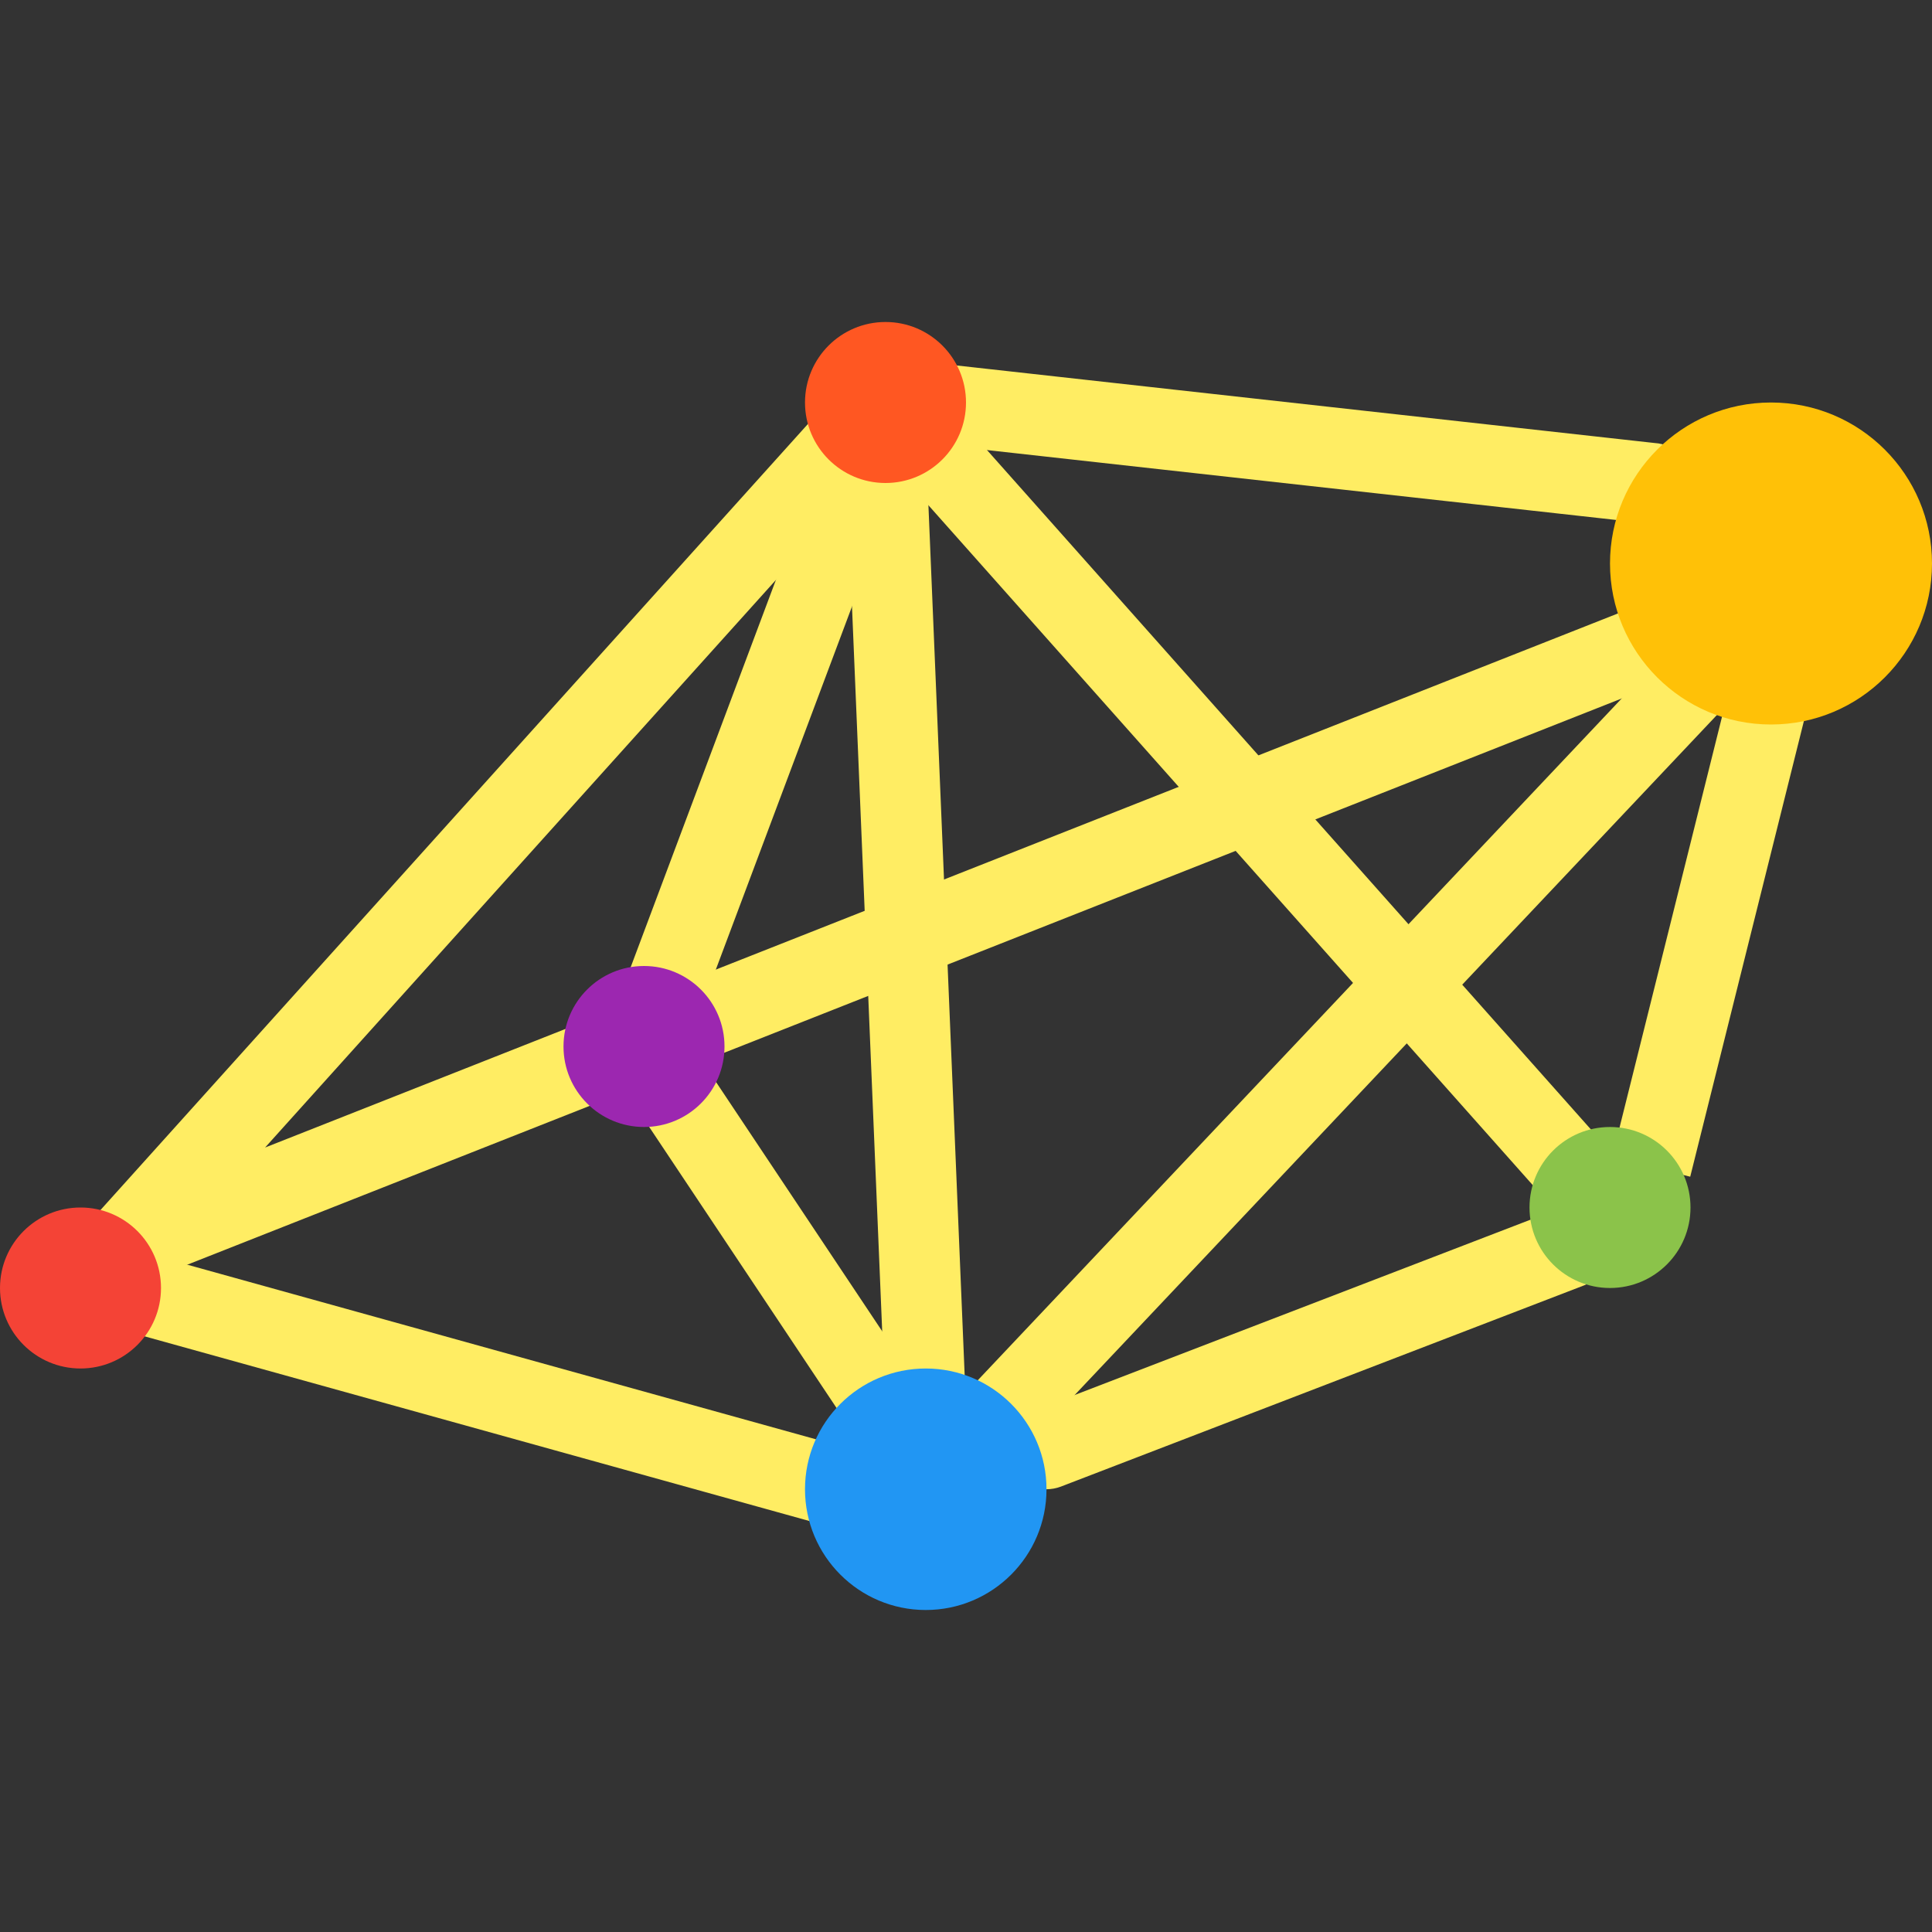 <?xml version="1.0" encoding="iso-8859-1"?>
<!-- Generator: Adobe Illustrator 19.0.0, SVG Export Plug-In . SVG Version: 6.00 Build 0)  -->
<svg version="1.1" id="Capa_1" xmlns="http://www.w3.org/2000/svg" xmlns:xlink="http://www.w3.org/1999/xlink" x="0px" y="0px"
	 viewBox="0 0 512 512" style="enable-background:new 0 0 512 512;" xml:space="preserve">
<rect x="0" y="0" width="512" height="512" fill="#333333" stroke="none"/>
<g>
	<path style="fill:#FFED63;" d="M32,341.333c-5.891,0.01-10.674-4.758-10.684-10.649c-0.004-2.646,0.975-5.2,2.748-7.164
		l192-213.333c3.947-4.377,10.695-4.726,15.072-0.779c4.377,3.947,4.726,10.695,0.779,15.072L70.251,304.107l363.136-143.36
		c5.522-2.051,11.662,0.763,13.713,6.286c1.992,5.365-0.604,11.346-5.884,13.554l-405.333,160
		C34.646,341.075,33.329,341.329,32,341.333z"/>
	
		<rect x="319.994" y="84.897" transform="matrix(-0.747 0.664 -0.664 -0.747 719.524 153.079)" style="fill:#FFED63;" width="21.333" height="256.853"/>
	
		<rect x="387.381" y="234.611" transform="matrix(-0.242 0.97 -0.97 -0.242 801.175 -135.133)" style="fill:#FFED63;" width="131.947" height="21.333"/>
	<path style="fill:#FFED63;" d="M277.333,394.667c-5.891,0.016-10.68-4.746-10.696-10.638c-0.012-4.431,2.717-8.409,6.856-9.992
		l138.667-53.333c5.502-2.115,11.677,0.631,13.792,6.133s-0.631,11.677-6.133,13.792l-138.667,53.333
		C279.932,394.426,278.638,394.665,277.333,394.667z"/>
	<path style="fill:#FFED63;" d="M224,405.333c-0.967-0.003-1.929-0.139-2.859-0.405l-192-53.333
		c-5.718-1.418-9.204-7.202-7.786-12.92c1.418-5.718,7.202-9.204,12.92-7.786c0.196,0.049,0.391,0.103,0.584,0.162l192,53.333
		c5.679,1.566,9.013,7.44,7.446,13.119C233.027,402.137,228.807,405.343,224,405.333z"/>
	<path style="fill:#FFED63;" d="M437.333,138.667h-1.195l-192-21.333c-5.858-0.619-10.106-5.87-9.487-11.728
		c0.005-0.044,0.01-0.089,0.015-0.133c0.776-5.782,5.966-9.928,11.776-9.408l192,21.333c5.891,0.324,10.404,5.362,10.08,11.253
		c-0.324,5.891-5.362,10.404-11.253,10.08L437.333,138.667z"/>
	<path style="fill:#FFED63;" d="M245.333,384c-5.72,0.005-10.426-4.503-10.667-10.219l-10.667-256
		c-0.252-5.886,4.314-10.861,10.2-11.114c0.006,0,0.013-0.001,0.019-0.001c5.863-0.171,10.793,4.362,11.115,10.219l10.667,256
		c0.252,5.886-4.314,10.861-10.2,11.114c-0.006,0-0.013,0.001-0.019,0.001H245.333z"/>
	<path style="fill:#FFED63;" d="M266.667,384c-5.891,0.002-10.668-4.773-10.67-10.664c-0.001-2.732,1.046-5.359,2.926-7.342
		l181.333-192c4.053-4.283,10.811-4.469,15.093-0.416c4.283,4.053,4.469,10.811,0.416,15.093l0,0l-181.333,192
		C272.412,382.803,269.603,384.007,266.667,384z"/>
	<path style="fill:#FFED63;" d="M234.667,384c-3.575,0.005-6.915-1.781-8.896-4.757l-64-96c-1.903-2.855-2.315-6.452-1.109-9.664
		l64-170.667c2.074-5.52,8.229-8.314,13.749-6.24c5.52,2.074,8.314,8.229,6.24,13.749l-62.08,165.547l60.971,91.456
		c3.264,4.904,1.934,11.526-2.971,14.79C238.821,383.377,236.768,383.999,234.667,384z"/>
</g>
<path style="fill:#F44336;" d="M21.333,320C9.551,320,0,329.551,0,341.333s9.551,21.333,21.333,21.333s21.333-9.551,21.333-21.333
	S33.115,320,21.333,320z"/>
<path style="fill:#9C27B0;" d="M170.667,256c-11.782,0-21.333,9.551-21.333,21.333s9.551,21.333,21.333,21.333
	c11.782,0,21.333-9.551,21.333-21.333S182.449,256,170.667,256z"/>
<circle style="fill:#FFC107;" cx="469.333" cy="149.333" r="42.667"/>
<path style="fill:#8BC34A;" d="M426.667,298.667c-11.782,0-21.333,9.551-21.333,21.333c0,11.782,9.551,21.333,21.333,21.333
	c11.782,0,21.333-9.551,21.333-21.333C448,308.218,438.449,298.667,426.667,298.667z"/>
<path style="fill:#FF5722;" d="M234.667,85.333c-11.782,0-21.333,9.551-21.333,21.333S222.885,128,234.667,128
	S256,118.449,256,106.667S246.449,85.333,234.667,85.333z"/>
<circle style="fill:#2196F3;" cx="245.333" cy="394.667" r="32"/>
<g>
</g>
<g>
</g>
<g>
</g>
<g>
</g>
<g>
</g>
<g>
</g>
<g>
</g>
<g>
</g>
<g>
</g>
<g>
</g>
<g>
</g>
<g>
</g>
<g>
</g>
<g>
</g>
<g>
</g>
</svg>
